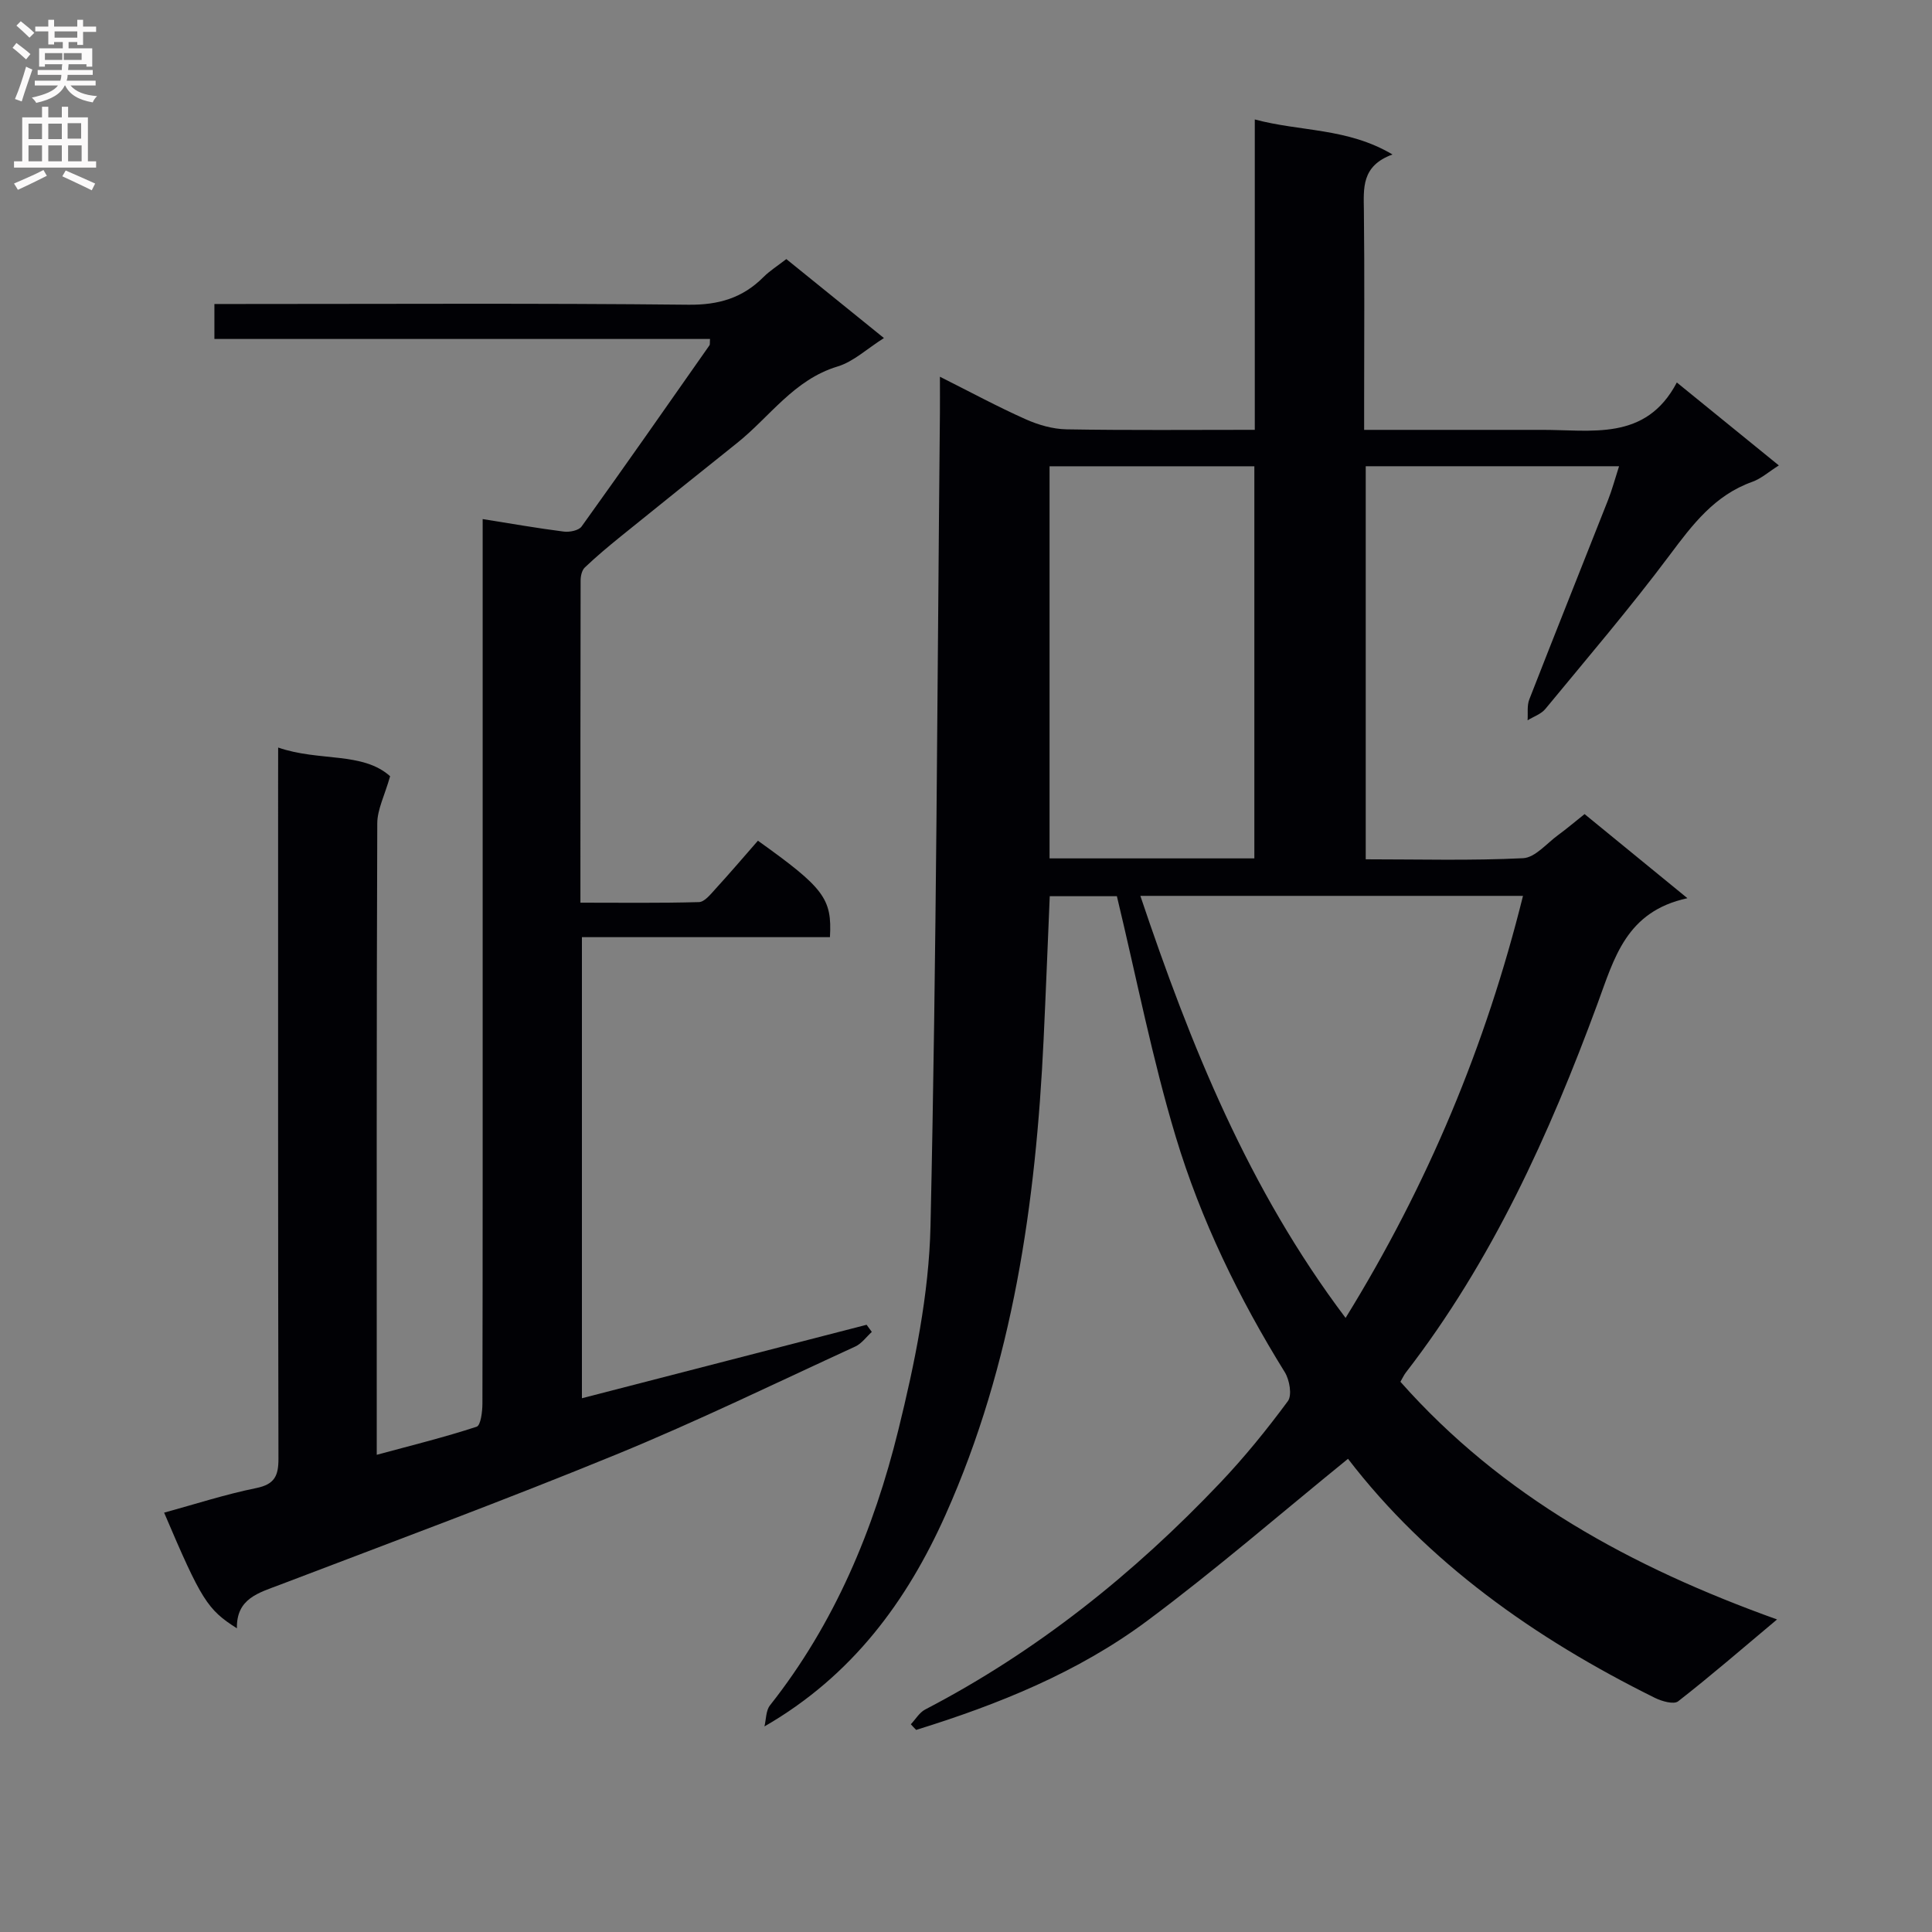 <svg enable-background="new 0 0 400 400" viewBox="0 0 400 400" xmlns="http://www.w3.org/2000/svg"><rect x="0" y="0" width="400" height="400" fill="#808080" stroke="none"/><path d="m188.58 356.99c.98-1.03 1.77-2.43 2.96-3.05 23.15-12.04 43.2-28.11 61.09-46.95 5.03-5.3 9.67-11.02 14.01-16.9.9-1.22.35-4.39-.63-5.98-9.51-15.34-17.39-31.53-22.58-48.74-4.86-16.13-8.09-32.76-12.19-49.82-3.62 0-8.53 0-13.9 0-.42 9.82-.8 19.72-1.27 29.62-1.6 33.88-6.34 67.19-20.3 98.44-7.97 17.84-19.31 33.35-37.5 43.83.36-1.47.29-3.29 1.15-4.37 13.37-16.91 21.49-36.39 26.57-57 3.4-13.8 6.34-28.08 6.66-42.21 1.25-56.1 1.4-112.23 1.95-168.35.02-2.15 0-4.29 0-7.51 6.36 3.19 11.96 6.22 17.75 8.8 2.62 1.17 5.62 2.04 8.47 2.09 12.82.22 25.64.1 38.97.1 0-21.29 0-42.37 0-64.26 9.52 2.56 19.14 1.7 28.51 7.25-6.5 2.38-5.97 7.01-5.92 11.7.15 13.16.05 26.33.05 39.5v5.82h32.98c1.17 0 2.33.01 3.5 0 10.5-.07 21.79 2.49 28.26-9.81 7.64 6.21 14.3 11.62 21.12 17.17-2.12 1.34-3.68 2.75-5.51 3.4-7.79 2.78-12.36 8.84-17.1 15.18-8.17 10.92-17.05 21.31-25.73 31.84-.88 1.07-2.44 1.58-3.68 2.35.1-1.44-.15-3.02.35-4.31 5.37-13.78 10.88-27.51 16.3-41.27.84-2.13 1.43-4.35 2.29-7.02-17.74 0-34.92 0-52.45 0v81.38c11.03 0 21.82.3 32.58-.23 2.49-.12 4.88-3.06 7.25-4.79 1.74-1.27 3.38-2.67 5.48-4.34 6.76 5.53 13.51 11.05 21.29 17.41-12.71 2.76-15.13 12.39-18.64 21.92-9.97 27.05-21.84 53.24-39.64 76.27-.39.5-.66 1.1-1.14 1.93 21.03 23.75 47.76 38.37 77.98 49.21-7.23 6.06-13.72 11.68-20.48 16.95-.9.7-3.39-.01-4.82-.72-24.87-12.31-47.1-28.07-63.53-49.49-13.98 11.35-27.38 22.98-41.57 33.54-14.34 10.68-30.84 17.32-47.84 22.59-.39-.38-.74-.77-1.1-1.17zm90.01-84.13c17.07-27.66 29.03-56.4 36.73-87.38-26.62 0-52.63 0-79.22 0 10.43 31.02 22.39 60.72 42.49 87.38zm-18.89-95.14c0-27.35 0-54.21 0-81.18-14.33 0-28.36 0-42.4 0v81.18z" fill="#010105"/><path d="m57.59 154.77c8.5 2.95 17.47.82 23.18 5.94-1.13 3.99-2.65 6.86-2.66 9.75-.16 41.66-.11 83.32-.11 124.98v5.76c7.21-1.95 14.02-3.63 20.68-5.81.85-.28 1.2-3.14 1.2-4.81.07-30.83.05-61.66.05-92.48 0-28.16 0-56.32 0-84.49 0-1.82 0-3.63 0-6.14 5.85.93 11.3 1.89 16.8 2.59 1.19.15 3.08-.22 3.68-1.05 8.92-12.42 17.68-24.96 26.46-37.49.16-.22.07-.62.13-1.34-34.1 0-68.16 0-102.61 0 0-2.44 0-4.5 0-7.24h5.15c30.99 0 61.99-.18 92.98.15 6.26.07 11.23-1.39 15.55-5.73 1.28-1.28 2.86-2.27 4.73-3.72 6.5 5.26 13.03 10.54 20.21 16.35-3.53 2.23-6.32 4.9-9.61 5.89-9.03 2.73-14.01 10.42-20.81 15.85-8.06 6.44-16.11 12.89-24.13 19.38-2.53 2.05-5.03 4.14-7.38 6.38-.61.58-.87 1.77-.87 2.69-.05 21.98-.04 43.96-.04 66.71 8.38 0 16.46.11 24.54-.12 1.15-.03 2.39-1.59 3.36-2.66 3.02-3.3 5.93-6.71 8.85-10.05 13.68 9.78 15.37 11.97 14.91 19.97-16.97 0-34.01 0-51.35 0v95.46c19.87-5.13 39.41-10.17 58.94-15.21.36.49.72.99 1.08 1.48-1.13 1.02-2.09 2.4-3.4 3.01-16.44 7.55-32.74 15.49-49.47 22.35-23.04 9.45-46.41 18.11-69.68 26.99-4.41 1.68-9.02 2.83-8.9 9.01-6.12-3.86-7.38-5.89-15.07-23.94 6.39-1.75 12.66-3.79 19.07-5.09 3.82-.78 4.61-2.55 4.6-6.1-.1-46.83-.07-93.65-.07-140.48.01-1.97.01-3.94.01-6.74z" fill="#010105"/><g fill="#fbfafa"><path d="m2.6 9.9.8-1c.9.7 1.9 1.4 2.9 2.3l-.9 1.1c-1.1-1-2-1.8-2.8-2.4zm.5 10.6c.9-2.1 1.6-4.3 2.3-6.7.4.2.8.4 1.3.6-.7 2.1-1.5 4.3-2.2 6.6zm.3-15.2.9-.9c1 .8 2 1.6 2.8 2.4l-1 1c-.9-.9-1.8-1.7-2.7-2.5zm12.6-1.2h1.2v1.4h2.7v1.1h-2.7v2.7h-1.2v-.6h-1.8v1.3h4.9v3.8h-1.2v-.5h-3.7c0 .4-.1.9-.1 1.2h5.1v1h-5.2c0 .5-.1.9-.2 1.2h6v1h-5.2c1.1 1.3 2.9 2 5.5 2.2-.4.4-.7.8-.9 1.3-2.9-.5-4.8-1.6-5.7-3.5h-.1c-.8 1.7-2.7 2.9-5.9 3.6-.2-.4-.6-.8-.9-1.1 2.8-.6 4.6-1.4 5.4-2.5h-4.8v-1h5.3c.1-.3.2-.7.2-1.2h-4.9v-1h5c0-.4 0-.8.1-1.2h-3.6v.5h-1.2v-3.8h4.9v-1.3h-1.8v.5h-1.2v-2.7h-2.7v-1h2.7v-1.4h1.2v1.4h4.8zm-6.7 8.3h3.6c0-.4 0-.9 0-1.4h-3.6zm1.9-4.6h4.8v-1.3h-4.7v1.3zm6.7 3.2h-4.7v1.4h3.7v-1.4z"/><path d="m8.7 22.1h1.3v2.2h2.8v-2.2h1.3v2.2h4.1v9.1h1.7v1.3h-17v-1.3h1.7v-9.1h4.1zm.3 13.1.7 1.2c-1.8.9-3.8 1.9-6 2.9-.2-.4-.5-.8-.8-1.3 2.3-1 4.4-1.9 6.1-2.8zm-3.1-6.4h2.8v-3.2h-2.8zm0 4.6h2.8v-3.3h-2.8zm4.1-4.6h2.8v-3.2h-2.8zm0 4.6h2.8v-3.3h-2.8zm3.6 1.9c2.1.9 4.1 1.8 6.1 2.7l-.7 1.4c-2.2-1.1-4.2-2-6.1-2.9zm3.2-9.8h-2.8v3.2h2.8v-3.1zm-2.7 7.9h2.8v-3.3h-2.8z"/></g></svg>